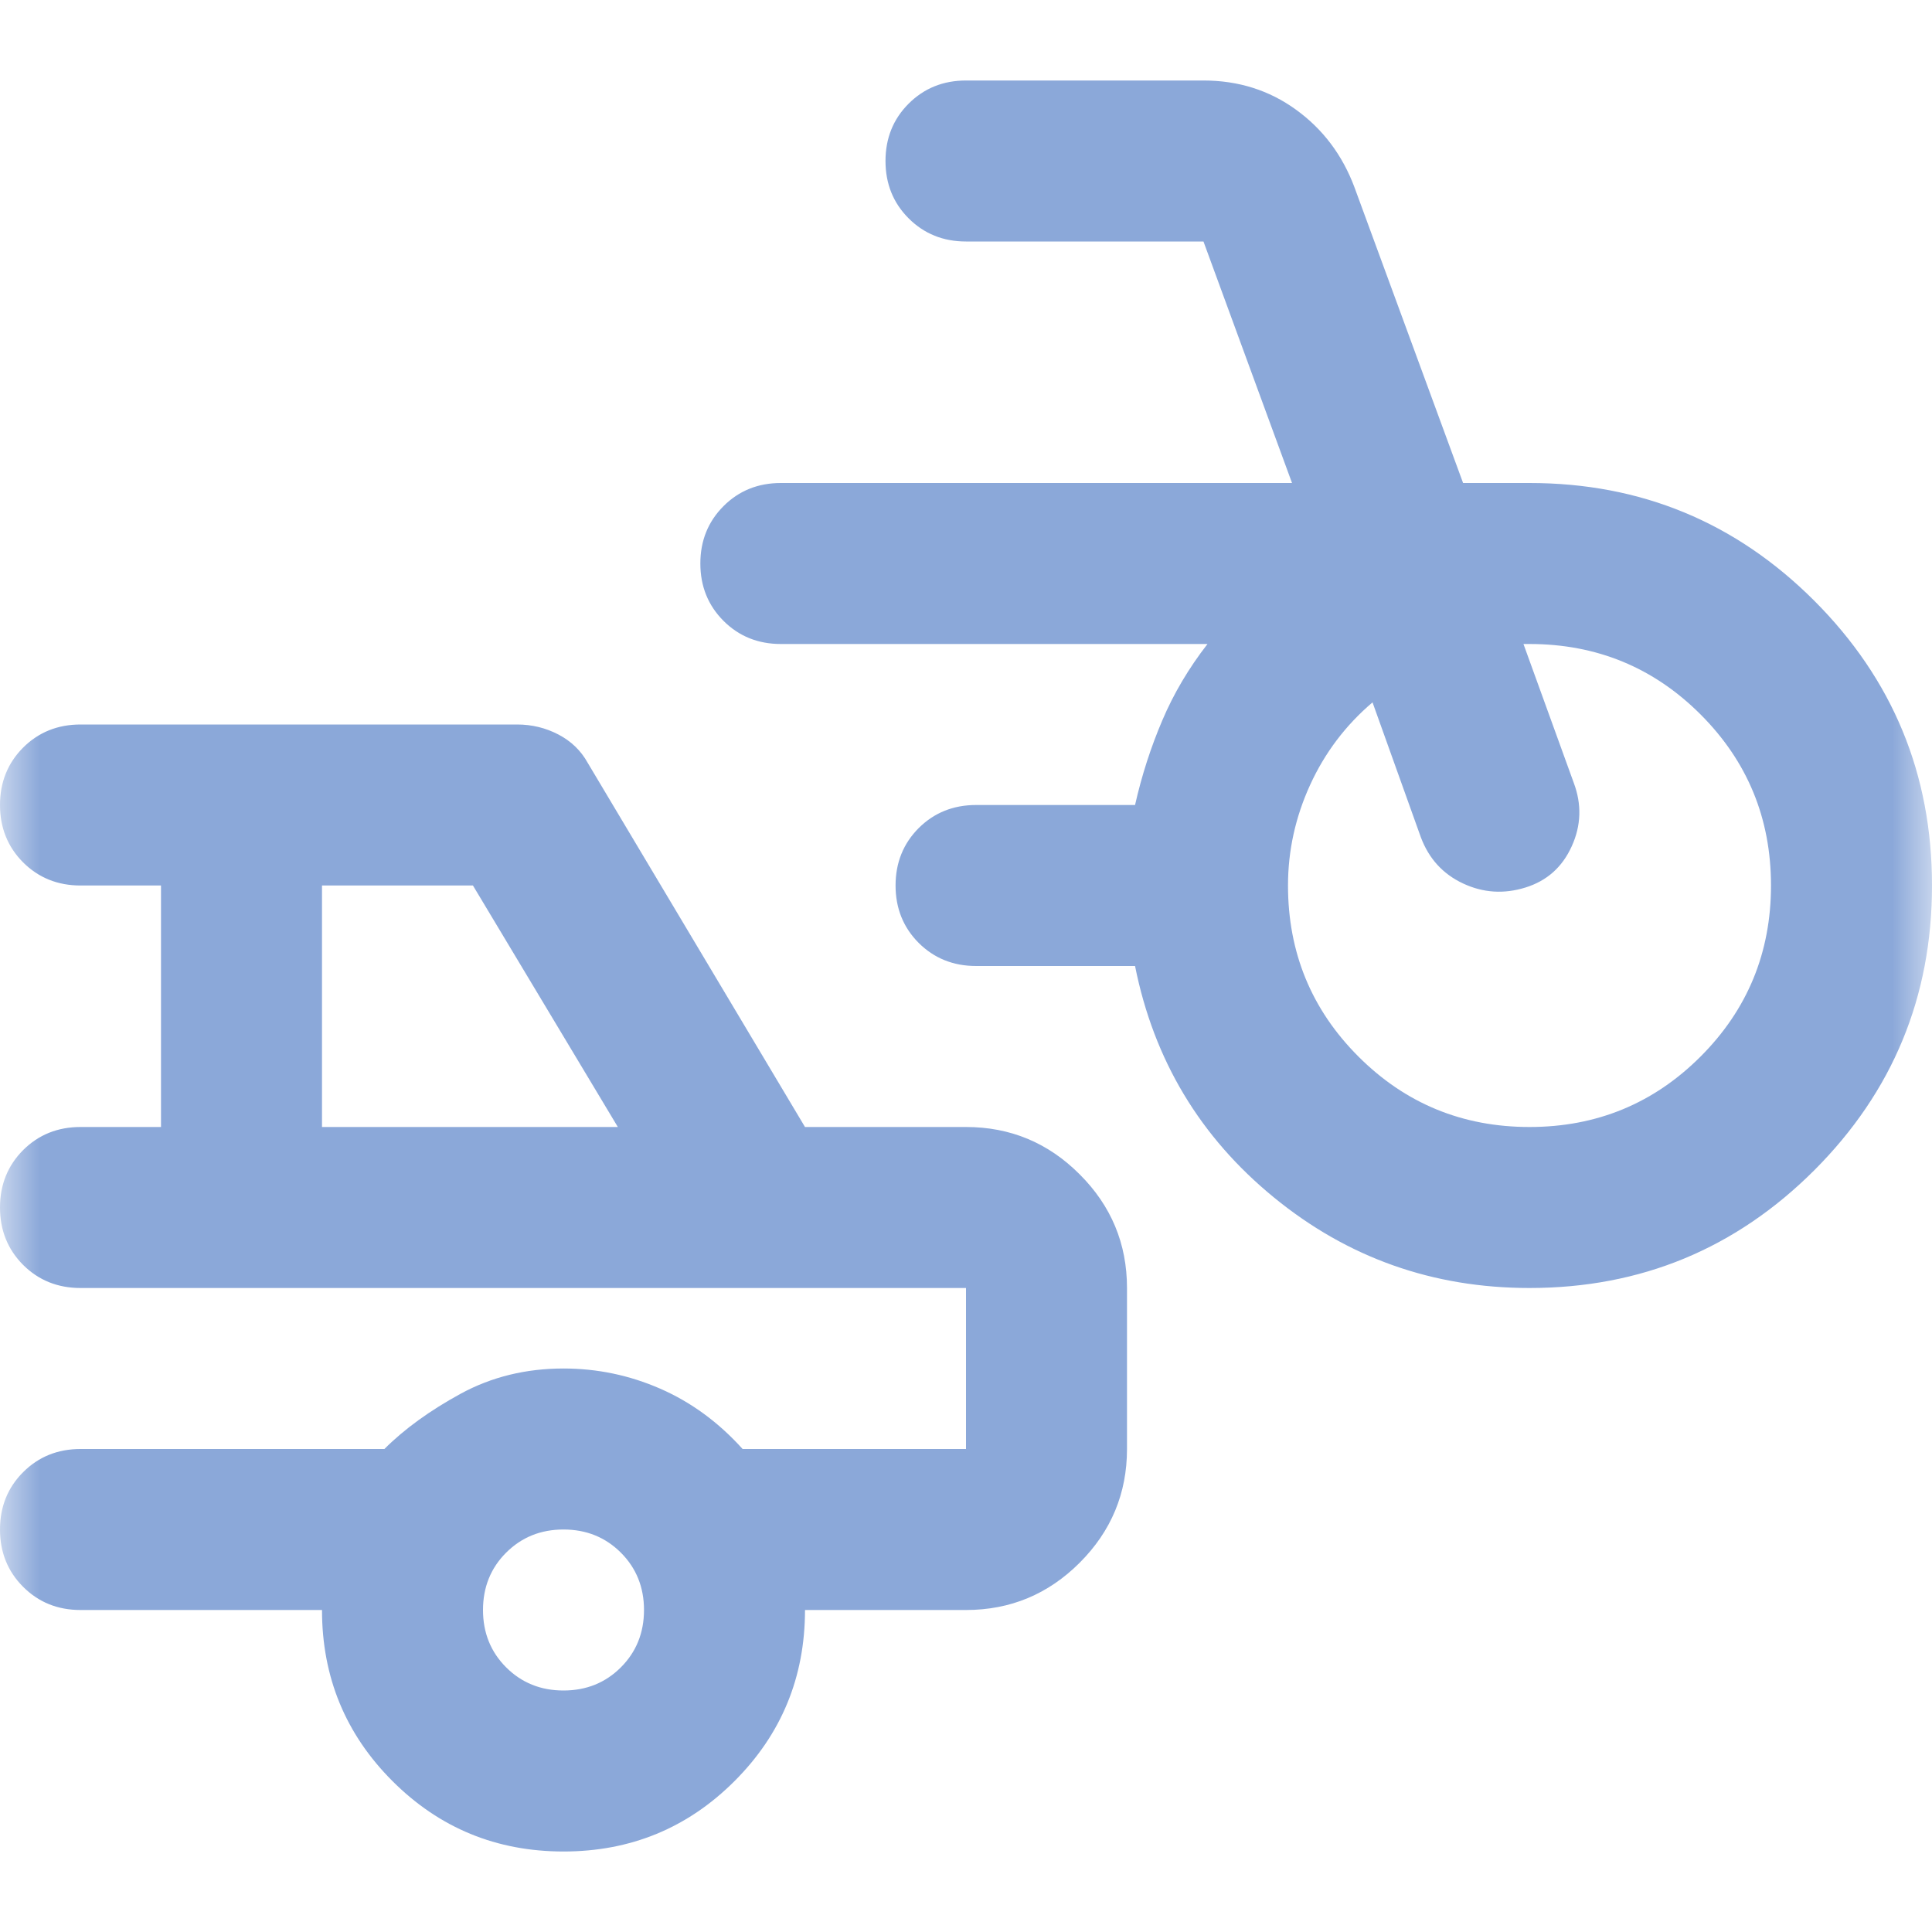 <svg width="24" height="24" viewBox="0 0 24 24" fill="none" xmlns="http://www.w3.org/2000/svg">
<mask id="mask0_53_7" style="mask-type:alpha" maskUnits="userSpaceOnUse" x="0" y="0" width="24" height="24">
<rect width="24" height="24" fill="#D9D9D9"/>
</mask>
<g mask="url(#mask0_53_7)">
<path d="M19 16C17.8 16 16.742 15.625 15.825 14.875C14.908 14.125 14.333 13.167 14.1 12H12.125C11.842 12 11.604 11.904 11.412 11.713C11.221 11.521 11.125 11.283 11.125 11C11.125 10.717 11.221 10.479 11.412 10.287C11.604 10.096 11.842 10 12.125 10H14.1C14.183 9.633 14.296 9.283 14.438 8.95C14.579 8.617 14.767 8.3 15 8H9.7C9.417 8 9.179 7.904 8.988 7.713C8.796 7.521 8.7 7.283 8.7 7C8.7 6.717 8.796 6.479 8.988 6.287C9.179 6.096 9.417 6 9.7 6H16.05L14.95 3H12C11.717 3 11.479 2.904 11.287 2.712C11.096 2.521 11 2.283 11 2C11 1.717 11.096 1.479 11.287 1.288C11.479 1.096 11.717 1 12 1H14.95C15.383 1 15.767 1.121 16.1 1.363C16.433 1.604 16.675 1.925 16.825 2.325L18.175 6H19C20.383 6 21.562 6.487 22.538 7.463C23.512 8.438 24 9.617 24 11C24 12.383 23.512 13.562 22.538 14.537C21.562 15.512 20.383 16 19 16ZM19 14C19.833 14 20.542 13.708 21.125 13.125C21.708 12.542 22 11.833 22 11C22 10.167 21.708 9.458 21.125 8.875C20.542 8.292 19.833 8 19 8H18.925L19.55 9.725C19.65 9.992 19.642 10.254 19.525 10.512C19.408 10.771 19.217 10.942 18.95 11.025C18.683 11.108 18.425 11.092 18.175 10.975C17.925 10.858 17.75 10.667 17.65 10.4L17.05 8.725C16.717 9.008 16.458 9.35 16.275 9.75C16.092 10.15 16 10.567 16 11C16 11.833 16.292 12.542 16.875 13.125C17.458 13.708 18.167 14 19 14ZM7 23C6.167 23 5.458 22.708 4.875 22.125C4.292 21.542 4 20.833 4 20H1C0.717 20 0.479 19.904 0.287 19.712C0.096 19.521 0 19.283 0 19C0 18.717 0.096 18.479 0.287 18.288C0.479 18.096 0.717 18 1 18H4.775C5.025 17.75 5.342 17.521 5.725 17.312C6.108 17.104 6.533 17 7 17C7.417 17 7.817 17.083 8.2 17.25C8.583 17.417 8.925 17.667 9.225 18H12V16H1C0.717 16 0.479 15.904 0.287 15.713C0.096 15.521 0 15.283 0 15C0 14.717 0.096 14.479 0.287 14.287C0.479 14.096 0.717 14 1 14H2V11H1C0.717 11 0.479 10.904 0.287 10.713C0.096 10.521 0 10.283 0 10C0 9.717 0.096 9.479 0.287 9.287C0.479 9.096 0.717 9 1 9H6.425C6.608 9 6.779 9.042 6.938 9.125C7.096 9.208 7.217 9.325 7.3 9.475L10 14H12C12.55 14 13.021 14.196 13.412 14.588C13.804 14.979 14 15.45 14 16V18C14 18.55 13.804 19.021 13.412 19.413C13.021 19.804 12.55 20 12 20H10C10 20.833 9.708 21.542 9.125 22.125C8.542 22.708 7.833 23 7 23ZM4 14H7.675L5.875 11H4V14ZM7 21C7.283 21 7.521 20.904 7.713 20.712C7.904 20.521 8 20.283 8 20C8 19.717 7.904 19.479 7.713 19.288C7.521 19.096 7.283 19 7 19C6.717 19 6.479 19.096 6.287 19.288C6.096 19.479 6 19.717 6 20C6 20.283 6.096 20.521 6.287 20.712C6.479 20.904 6.717 21 7 21Z" fill="#8BA8D9"/>
</g>
</svg>
